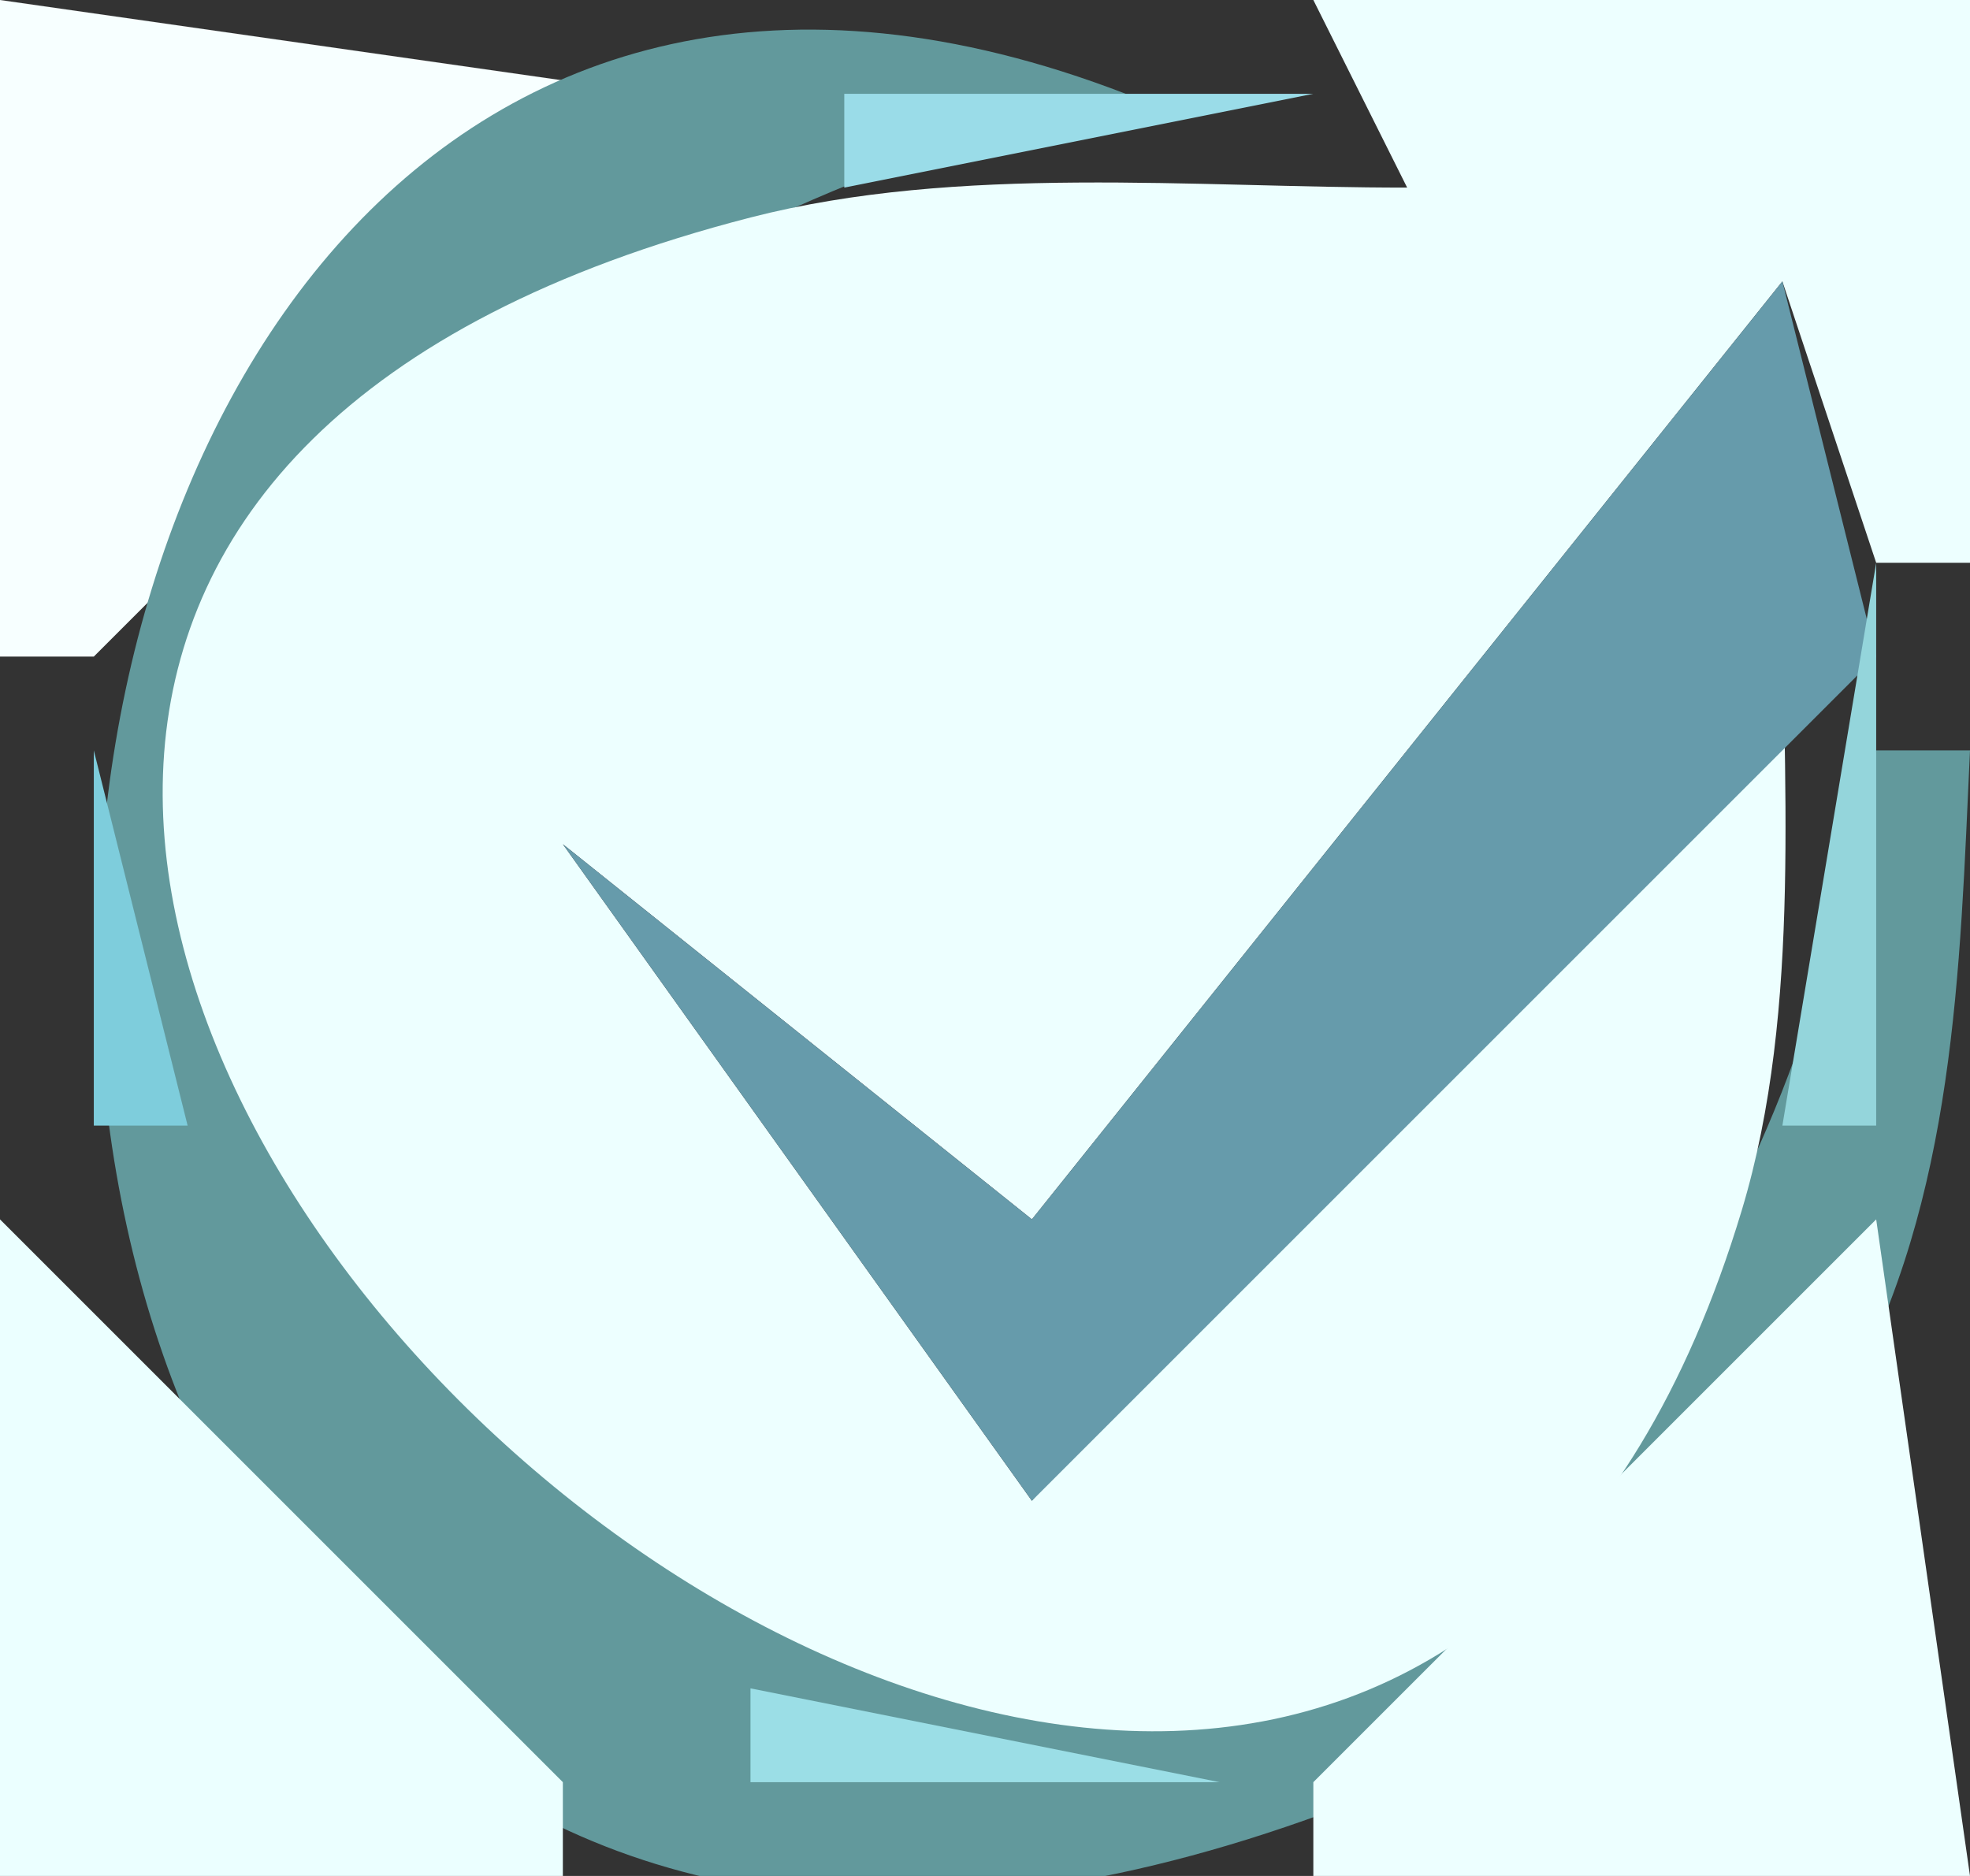 <?xml version="1.0" standalone="yes"?>
<svg width="21" height="20">
<rect width="100%" height="100%" fill="#333333" stroke="none"/>
<path style="fill:#f7ffff; stroke:none;" d="M0 0L0 7L1 7L7 1L0 0z"/>
<path style="fill:#62999c; stroke:none;" d="M21 8L20 8C15.972 30.176 -10.984 7 12 1C-2.665 -4.65 -3.511 26.768 14.982 18.991C16.976 18.152 18.639 16.812 19.682 14.897C20.844 12.762 20.89 10.356 21 8z"/>
<path style="fill:#9adce8; stroke:none;" d="M9 1L9 2L14 1L9 1z"/>
<path style="fill:#edffff; stroke:none;" d="M14 0L15 2C12.736 2.002 10.216 1.749 8.003 2.318C-9.163 6.732 13.86 28.506 18.566 12.907C19.222 10.734 18.994 8.24 19 6L11 16L6 9L11 13L19 3L20 6L21 6L21 0L14 0z"/>
<path style="fill:#539093; stroke:none;" d="M13.667 1.333L14.333 1.667L13.667 1.333z"/>
<path style="fill:#669bab; stroke:none;" d="M11 13L6 9L11 16L20 7L19 3L11 13z"/>
<path style="fill:#94d5db; stroke:none;" d="M20 6L19 12L20 12L20 6z"/>
<path style="fill:#7ecddc; stroke:none;" d="M1 8L1 12L2 12L1 8z"/>
<path style="fill:#ebffff; stroke:none;" d="M0 13L0 20L6 20L6 19L0 13z"/>
<path style="fill:#edffff; stroke:none;" d="M20 13L14 19L14 20L21 20L20 13z"/>
<path style="fill:#9bdee6; stroke:none;" d="M8 18L8 19L13 19L8 18z"/>
</svg>
